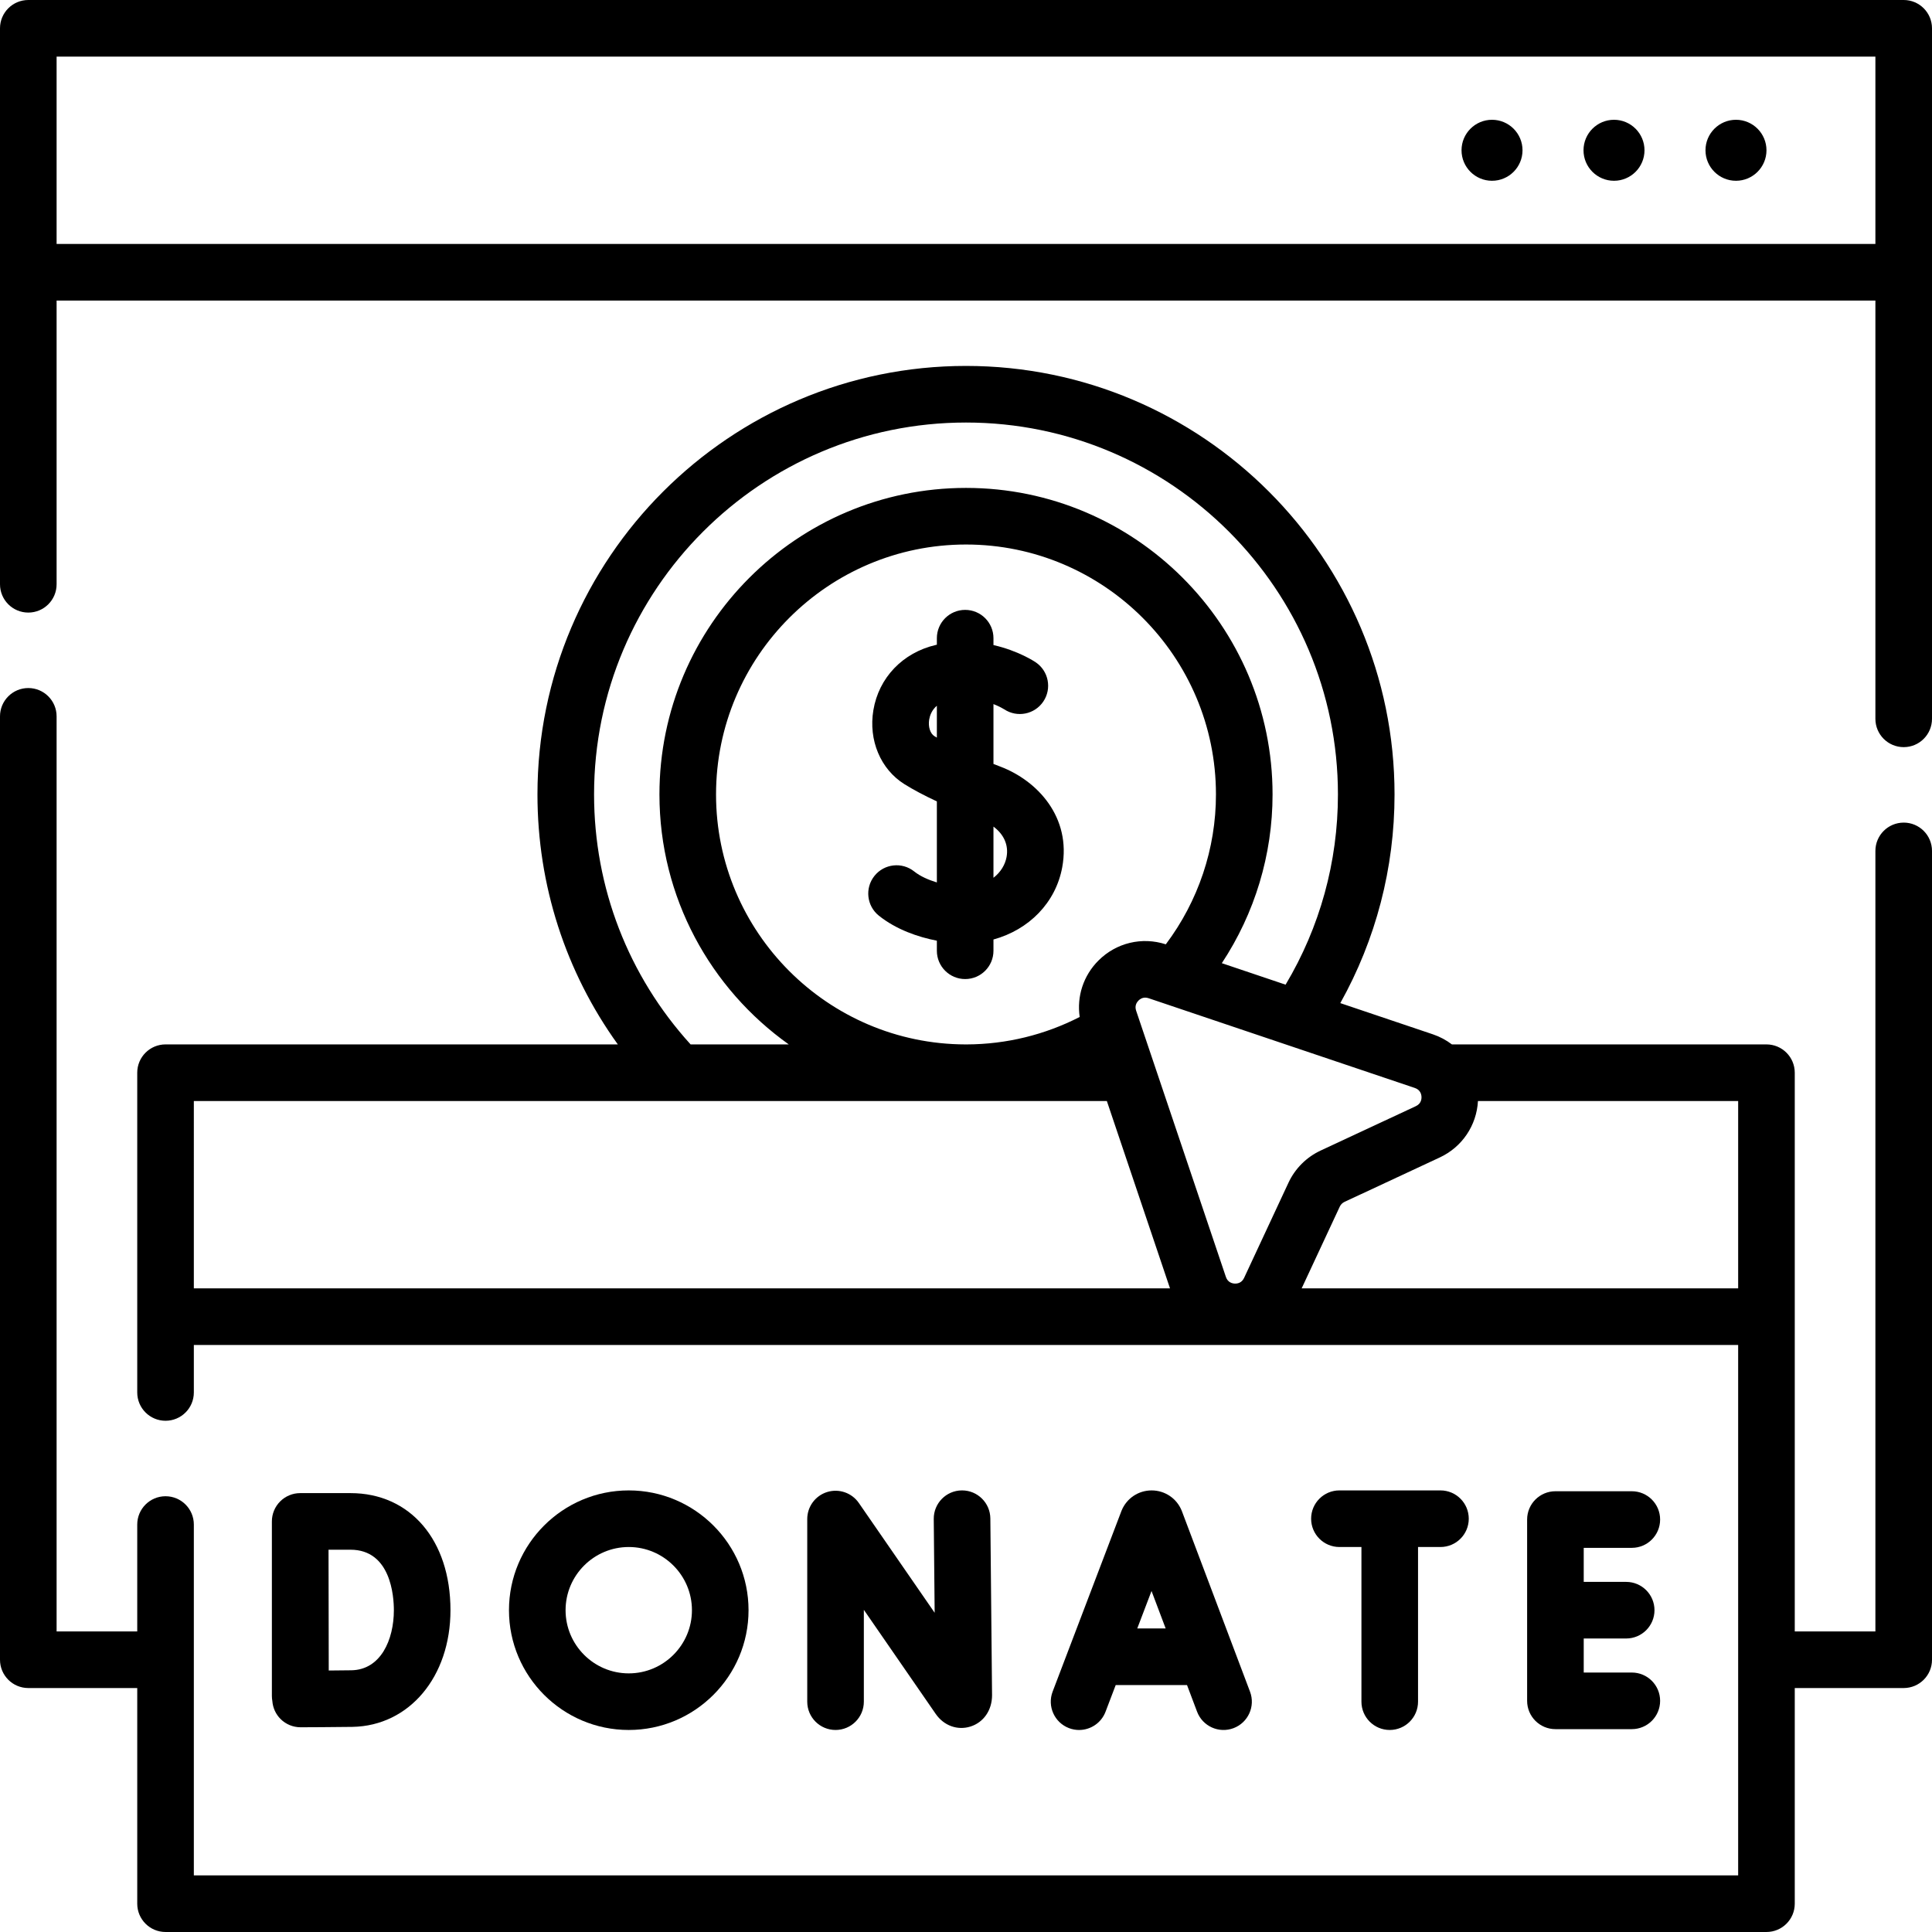 <svg xmlns="http://www.w3.org/2000/svg" id="Capa_1" height="512" viewBox="0 0 512 512" width="512"><g><g><g><circle cx="460.053" cy="39.825" r="8.081"></circle><circle cx="427.728" cy="39.825" r="8.081"></circle><circle cx="395.402" cy="39.825" r="8.081"></circle><path d="m504.5 0h-497c-4.142 0-7.5 3.357-7.5 7.5v147.34c0 4.143 3.358 7.5 7.5 7.5s7.5-3.357 7.5-7.5v-75.19h482v110.85c0 4.143 3.358 7.5 7.5 7.5s7.5-3.357 7.5-7.5v-183c0-4.143-3.358-7.5-7.5-7.5zm-489.5 15h482v49.65h-482z"></path><path d="m504.5 218c-4.142 0-7.5 3.357-7.5 7.5v206.85h-21.37v-148.07c0-4.143-3.358-7.5-7.5-7.5h-83.359c-1.495-1.133-3.183-2.047-5.037-2.672l-24.54-8.273c9.419-16.847 14.373-35.771 14.373-55.293 0-62.621-50.946-113.567-113.567-113.567s-113.567 50.946-113.567 113.567c0 24.041 7.473 47.041 21.299 66.237h-119.862c-4.142 0-7.5 3.357-7.5 7.5v84.739c0 4.143 3.358 7.5 7.5 7.5s7.5-3.357 7.5-7.5v-12.59h409.26v140.572h-409.26v-92.98c0-4.143-3.358-7.5-7.5-7.5s-7.5 3.357-7.5 7.5v28.33h-21.37v-242.51c0-4.143-3.358-7.5-7.5-7.5s-7.5 3.357-7.5 7.5v250.01c0 4.143 3.358 7.5 7.5 7.5h28.87v57.15c0 4.143 3.358 7.5 7.5 7.5h424.26c4.142 0 7.5-3.357 7.5-7.5v-57.15h28.87c4.142 0 7.5-3.357 7.5-7.5v-214.35c0-4.143-3.358-7.5-7.5-7.5zm-127.791 72.644c.037.656-.109 1.854-1.498 2.502l-25.236 11.767v.001c-3.744 1.745-6.768 4.769-8.514 8.514l-11.767 25.237c-.648 1.388-1.847 1.529-2.502 1.498-.657-.037-1.832-.315-2.321-1.767l-23.789-70.566c-.449-1.33.2-2.244.625-2.67.325-.324.931-.777 1.79-.777.269 0 .563.045.881.152l70.565 23.789c1.452.488 1.729 1.663 1.766 2.32zm-186.951-80.101c0-36.526 29.716-66.242 66.242-66.242s66.242 29.716 66.242 66.242c0 14.369-4.697 28.287-13.29 39.712-6.322-2.044-13.141-.412-17.851 4.297-3.996 3.996-5.771 9.512-4.972 14.954-9.223 4.736-19.45 7.24-29.905 7.275h-.378c-36.455-.084-66.088-29.764-66.088-66.238zm-32.325 0c0-54.351 44.217-98.567 98.567-98.567s98.567 44.217 98.567 98.567c0 17.888-4.79 35.192-13.872 50.405l-16.9-5.697c8.729-13.203 13.447-28.731 13.447-44.708 0-44.797-36.445-81.242-81.242-81.242s-81.242 36.445-81.242 81.242c0 27.308 13.552 51.501 34.274 66.237h-26.017c-16.518-18.18-25.582-41.576-25.582-66.237zm-106.063 81.237h241.956l16.738 49.649h-258.694zm293.584 49.65 10.101-21.663c.259-.554.706-1.001 1.26-1.26v.001l25.236-11.767c5.958-2.778 9.774-8.517 10.125-14.961h68.955v49.649h-115.677z"></path><path d="m285.969 458.463c3.022 0 5.871-1.84 7.01-4.833l2.694-7.074h18.9l2.662 7.054c1.462 3.874 5.789 5.83 9.665 4.368 3.875-1.462 5.832-5.789 4.369-9.665l-18.042-47.807c-.026-.069-.054-.139-.082-.208-1.333-3.235-4.453-5.324-7.952-5.324-.003 0-.006 0-.01 0-3.502.004-6.622 2.101-7.949 5.342-.023.057-.045.114-.067.172l-18.207 47.805c-1.474 3.87.468 8.203 4.339 9.678.881.334 1.783.492 2.67.492zm22.944-26.907h-7.526l3.78-9.926z"></path><path d="m219.196 395.404c-3.134.977-5.268 3.878-5.268 7.16v48.396c0 4.143 3.358 7.5 7.5 7.5s7.5-3.357 7.5-7.5v-24.338l19.056 27.595c2.149 3.101 5.753 4.411 9.181 3.339 3.487-1.09 5.74-4.32 5.74-8.302l-.453-46.854c-.04-4.117-3.39-7.428-7.498-7.428-.024 0-.049 0-.074 0-4.142.04-7.467 3.431-7.427 7.572l.24 24.854-20.094-29.097c-1.865-2.699-5.269-3.872-8.403-2.897z"></path><path d="m432.449 410.195c4.142 0 7.5-3.357 7.5-7.5s-3.358-7.5-7.5-7.5h-20.245c-4.142 0-7.5 3.357-7.5 7.5v48.045c0 4.143 3.358 7.5 7.5 7.5h20.245c4.142 0 7.5-3.357 7.5-7.5s-3.358-7.5-7.5-7.5h-12.745v-9.022h11.252c4.142 0 7.5-3.357 7.5-7.5s-3.358-7.5-7.5-7.5h-11.252v-9.022h12.745z"></path><path d="m72.051 449.479c0 .453.047.895.124 1.327.135 1.793.904 3.486 2.188 4.761 1.405 1.395 3.304 2.177 5.284 2.177h.028c.403-.002 9.916-.038 13.724-.104 15.054-.263 25.98-13.268 25.98-30.922 0-18.559-10.65-31.027-26.501-31.027h-13.327c-1.992 0-3.901.792-5.308 2.202-1.407 1.409-2.196 3.32-2.192 5.312v.034.002zm20.827-38.789c10.672 0 11.501 12.268 11.501 16.027 0 7.828-3.476 15.788-11.242 15.924-1.417.025-3.714.046-6.016.062-.017-5.409-.047-26.372-.057-32.013z"></path><path d="m368.294 458.461c4.142 0 7.5-3.357 7.5-7.5v-40.987h5.943c4.142 0 7.5-3.357 7.5-7.5s-3.358-7.5-7.5-7.5h-26.777c-4.142 0-7.5 3.357-7.5 7.5s3.358 7.5 7.5 7.5h5.834v40.987c0 4.143 3.358 7.5 7.5 7.5z"></path><path d="m198.371 426.718c0-17.504-14.24-31.744-31.744-31.744s-31.744 14.24-31.744 31.744c0 17.503 14.24 31.743 31.744 31.743s31.744-14.24 31.744-31.743zm-48.488 0c0-9.232 7.511-16.744 16.744-16.744 9.232 0 16.744 7.512 16.744 16.744s-7.511 16.743-16.744 16.743c-9.232 0-16.744-7.511-16.744-16.743z"></path></g></g><path d="m242.282 230.95c-3.234-2.588-7.954-2.064-10.542 1.171-2.588 3.234-2.063 7.954 1.171 10.542 4.634 3.708 10.468 5.682 15.368 6.631v2.665c0 4.143 3.357 7.5 7.5 7.5s7.5-3.357 7.5-7.5v-2.983c9.411-2.59 16.498-9.739 18.225-19.152 2.422-13.198-6.49-22.902-16.397-26.664-.628-.239-1.224-.473-1.828-.709v-15.862c1.696.671 2.746 1.322 2.838 1.38 3.426 2.276 8.053 1.37 10.362-2.042 2.322-3.43 1.424-8.093-2.007-10.415-.291-.197-4.62-3.068-11.193-4.563v-1.824c0-4.143-3.357-7.5-7.5-7.5s-7.5 3.357-7.5 7.5v1.732c-.087.02-.173.035-.261.055-8.782 2.044-15.131 8.673-16.567 17.301-1.324 7.952 1.907 15.645 8.231 19.598 2.358 1.473 5.231 3 8.597 4.568v21.475c-2.217-.671-4.407-1.631-5.997-2.904zm24.468-3.833c-.367 2-1.527 4.007-3.471 5.503v-13.561c2.775 2.062 4.049 4.908 3.471 8.058zm-19.118-32.026c-1.13-.706-1.699-2.521-1.385-4.414.166-.994.654-2.478 2.032-3.649v8.449c-.214-.128-.445-.259-.647-.386z"></path></g></svg>
